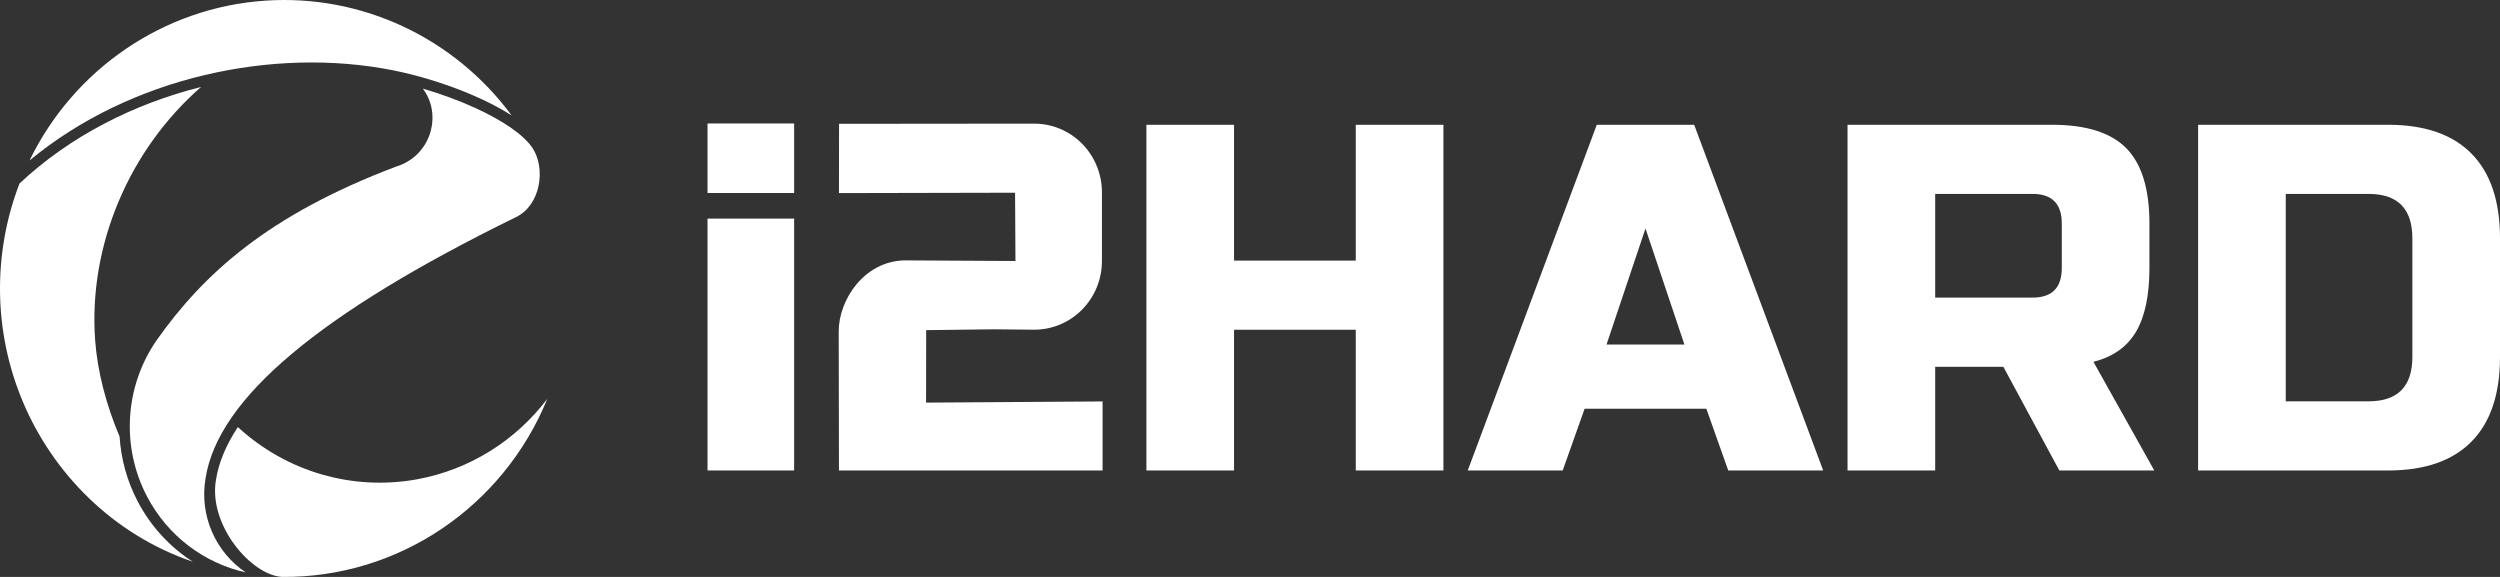 <svg width="130" height="30" viewBox="0 0 130 30" fill="none" xmlns="http://www.w3.org/2000/svg">
<rect x="0" y="0" width="130" height="30" fill="#333333" stroke="none"/>
<path fill-rule="evenodd" clip-rule="evenodd" d="M14.671 29.999C13.069 29.917 10.833 27.306 11.228 24.968L11.229 24.964C11.366 24.077 11.74 23.16 12.369 22.208C14.894 24.534 18.349 25.542 21.719 24.918C24.427 24.416 26.82 22.908 28.461 20.736C26.175 26.343 20.728 30.053 14.671 29.999Z" fill="white"/>
<path fill-rule="evenodd" clip-rule="evenodd" d="M21.988 4.609C22.924 4.882 23.867 5.227 24.72 5.617C26.097 6.247 27.192 6.974 27.676 7.672C28.033 8.203 28.151 8.953 28.006 9.658C27.861 10.361 27.464 10.981 26.84 11.286C21.712 13.795 17.844 16.155 15.176 18.397C12.514 20.634 11.012 22.782 10.688 24.876C10.356 26.84 11.234 28.732 12.777 29.765C10.612 29.284 8.723 27.865 7.651 25.828C6.285 23.229 6.483 20.07 8.163 17.667C10.595 14.236 13.94 11.185 20.561 8.676C21.792 8.315 22.466 7.245 22.489 6.176C22.5 5.619 22.336 5.064 21.988 4.609Z" fill="white"/>
<path fill-rule="evenodd" clip-rule="evenodd" d="M6.218 22.701C6.291 23.866 6.606 25.022 7.168 26.089C7.852 27.389 8.846 28.454 10.028 29.212C5.828 27.777 2.738 24.574 1.188 20.89C-0.356 17.222 -0.374 13.147 1.014 9.542C3.637 7.078 6.966 5.398 10.456 4.521C6.744 7.756 4.579 12.744 4.949 17.715C5.067 19.298 5.511 21.033 6.218 22.701Z" fill="white"/>
<path fill-rule="evenodd" clip-rule="evenodd" d="M13.779 0.035C18.817 -0.312 23.631 1.973 26.605 6.003C26.109 5.684 25.544 5.384 24.946 5.111C23.541 4.468 21.908 3.948 20.443 3.656C14.216 2.417 6.762 4.01 1.534 8.347C3.849 3.59 8.5 0.398 13.779 0.035Z" fill="white"/>
<path fill-rule="evenodd" clip-rule="evenodd" d="M41.295 11.367V24.465H36.792V11.367H41.295ZM36.792 6.421H41.295V10.037H36.792V6.421ZM75.058 24.465H70.5V17.145H64.17V24.465H59.613V6.488H64.17V13.55H70.5V6.488H75.058V24.465ZM81.26 24.465H76.323L83.033 6.488H88.097L94.806 24.465H89.869L88.73 21.255H82.4L81.26 24.465V24.465ZM83.539 17.916H87.59L85.565 11.881L83.539 17.916ZM96.072 6.488H106.706C108.479 6.488 109.766 6.894 110.568 7.708C111.369 8.521 111.77 9.826 111.77 11.624V13.935C111.77 15.356 111.538 16.461 111.074 17.248C110.61 18.036 109.871 18.558 108.859 18.815L112.023 24.465H107.086L104.174 19.072H100.63V24.465H96.072V6.488V6.488ZM107.213 11.624C107.213 10.597 106.706 10.083 105.693 10.083H100.63V15.476H105.693C106.706 15.476 107.213 14.962 107.213 13.935V11.624V11.624ZM124.176 6.488C126.084 6.488 127.531 6.988 128.519 7.99C129.506 8.992 130 10.46 130 12.395V18.558C130 20.493 129.506 21.961 128.519 22.962C127.531 23.964 126.084 24.465 124.176 24.465H114.302V6.488H124.176V6.488ZM125.443 12.395C125.443 10.853 124.683 10.083 123.164 10.083H118.859V20.869H123.164C124.683 20.869 125.443 20.099 125.443 18.558V12.395V12.395Z" fill="white"/>
<path fill-rule="evenodd" clip-rule="evenodd" d="M43.626 10.041C43.63 7.64 43.631 6.439 43.631 6.439C50.397 6.433 53.78 6.429 53.78 6.429C54.714 6.429 55.609 6.805 56.27 7.475C56.93 8.145 57.301 9.054 57.301 10.001V13.572C57.301 14.52 56.93 15.428 56.27 16.098C55.61 16.768 54.714 17.144 53.78 17.144L51.677 17.123L48.161 17.167L48.156 20.936C54.275 20.895 57.334 20.875 57.334 20.875C57.334 23.268 57.334 24.465 57.334 24.465C48.195 24.465 43.626 24.465 43.626 24.465C43.617 19.638 43.613 17.224 43.613 17.224C43.619 15.582 44.932 13.596 47.017 13.54L52.804 13.572C52.791 11.205 52.784 10.021 52.784 10.021C46.679 10.034 43.626 10.041 43.626 10.041V10.041Z" fill="white"/>
</svg>
